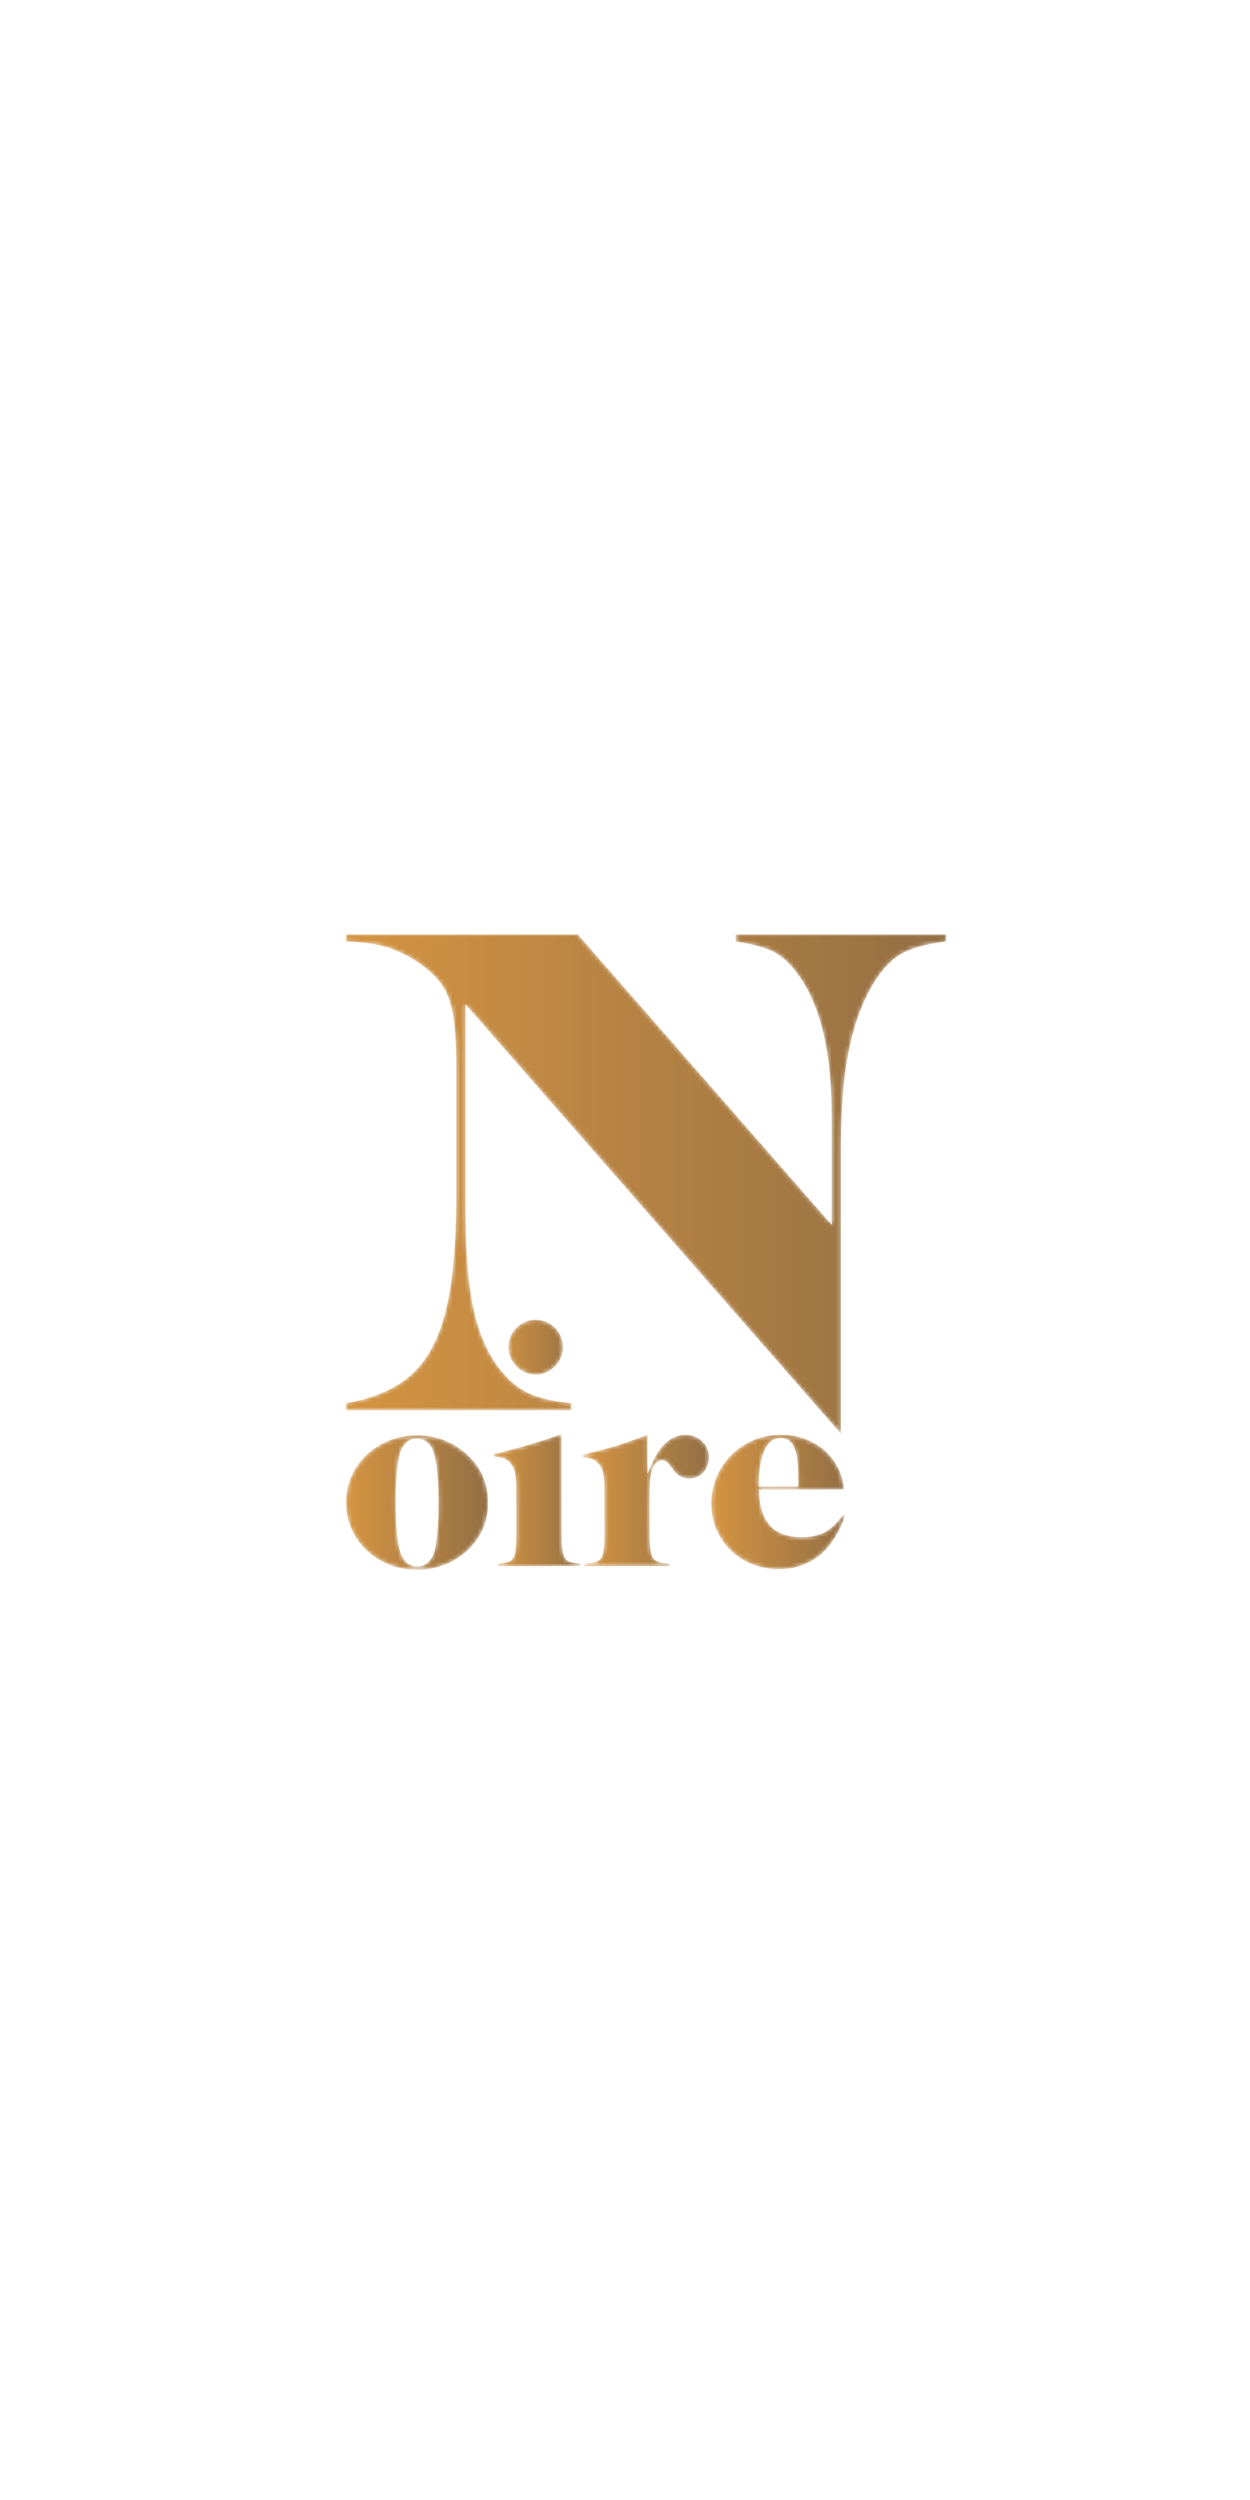 <svg height="600" viewBox="0 0 300 600" width="300" xmlns="http://www.w3.org/2000/svg" xmlns:xlink="http://www.w3.org/1999/xlink"><linearGradient id="a"><stop offset="0" stop-color="#d49442"/><stop offset="1" stop-color="#936f44"/></linearGradient><linearGradient id="b" x1="-.001%" x2="100%" xlink:href="#a" y1="49.999%" y2="49.999%"/><linearGradient id="c" x1="-.022%" x2="100.013%" xlink:href="#a" y1="50.011%" y2="50.011%"/><linearGradient id="d" x1="-.007%" x2="100%" xlink:href="#a" y1="50.001%" y2="50.001%"/><linearGradient id="e" x1="0%" x2="99.995%" xlink:href="#a" y1="50%" y2="50%"/><linearGradient id="f" x1="-.014%" x2="100%" xlink:href="#a" y1="50.007%" y2="50.007%"/><mask id="g" fill="#fff"><path d="m93.516.01v1.711c3.754.573 6.626 1.314 8.619 2.227 1.987.915 3.837 2.456 5.544 4.623 2.957 3.654 5.176 8.389 6.657 14.212 1.478 5.821 2.218 12.901 2.218 21.232v25.684l-60.921-69.688h-55.626v1.711c3.752.114 6.911.544 9.468 1.285 2.56.744 5.148 1.969 7.763 3.681 2.618 1.828 4.55 3.654 5.805 5.479 1.251 1.826 2.131 4.224 2.643 7.19.513 2.972.768 7.08.768 12.33v30.992c0 11.531-.828 20.691-2.475 27.482-1.65 6.791-4.38 11.928-8.19 15.41-3.814 3.482-9.074 5.795-15.783 6.933v1.712h54.09v-1.712c-5.006-.456-8.873-1.481-11.603-3.081-2.732-1.598-5.233-4.224-7.507-7.877-2.277-3.767-3.899-8.475-4.866-14.125-.965-5.651-1.448-12.93-1.448-21.832v-48.799l90.099 103.077v-68.49c0-9.358.623-17.149 1.877-23.372 1.251-6.221 3.183-11.558 5.802-16.01 2.159-3.537 4.462-5.993 6.91-7.364 2.445-1.369 5.998-2.338 10.665-2.91v-1.711z" fill="#fff" fill-rule="evenodd"/></mask><mask id="h" fill="#fff"><path d="m16.99.159c-3.123.004-5.989.726-8.595 2.16-2.609 1.436-4.657 3.384-6.152 5.841-1.497 2.457-2.241 5.178-2.235 8.162.003 2.987.757 5.705 2.263 8.157 1.503 2.451 3.56 4.389 6.173 5.817 2.611 1.427 5.48 2.138 8.604 2.131 3.121-.003 5.985-.712 8.595-2.129 2.602-1.415 4.663-3.342 6.184-5.778 1.513-2.436 2.269-5.105 2.265-8.01-.005-2.578-.472-4.866-1.4-6.869-.928-2.002-2.338-3.799-4.232-5.392-1.686-1.387-3.465-2.417-5.337-3.089-1.861-.667-3.891-1.001-6.094-1.001zm-3.215 29.637c-1.235-1.716-1.859-6.213-1.871-13.493-.006-3.028.112-5.666.355-7.915.243-2.25.567-3.825.979-4.726.817-1.8 2.069-2.703 3.754-2.706 1.397-.003 2.507.589 3.332 1.773 1.235 1.798 1.858 6.358 1.871 13.679.004 2.944-.111 5.552-.355 7.821-.243 2.272-.57 3.837-.978 4.695-.82 1.803-2.072 2.703-3.756 2.707h-.009c-1.394 0-2.501-.611-3.323-1.836z" fill="#fff" fill-rule="evenodd"/></mask><mask id="i" fill="#fff"><path d="m10.003.012c-1.189.003-2.271.305-3.254.904-.983.599-1.769 1.393-2.36 2.383-.594.991-.889 2.083-.886 3.277.003 1.196.298 2.296.897 3.307.595 1.009 1.395 1.81 2.399 2.406 1.004.594 2.101.892 3.287.89 1.147-.003 2.223-.305 3.226-.904 1.003-.597 1.799-1.393 2.393-2.382.591-.992.886-2.062.883-3.216-.003-1.237-.289-2.358-.865-3.367-.576-1.007-1.367-1.81-2.369-2.406-1-.591-2.111-.892-3.335-.892zm-1.138 29.875c-3.191.953-6.139 1.741-8.838 2.364l.122.617c1.022.08 1.841.255 2.456.521.616.269 1.129.689 1.54 1.265.492.659.822 1.43.986 2.314.166.889.252 2.278.254 4.173l.018 10.134c.003 2.226-.098 3.811-.3 4.759-.203.952-.603 1.589-1.195 1.918-.592.332-1.586.539-2.978.624l.001.617 19.842-.033v-.62c-1.393-.08-2.387-.284-2.981-.612-.594-.329-.994-.976-1.201-1.944-.207-.968-.312-2.544-.315-4.728l-.042-23.794c-1.719.663-4.175 1.469-7.369 2.424z" fill="#fff" fill-rule="evenodd"/></mask><mask id="j" fill="#fff"><path d="m25.051.045c-1.96.004-3.674.754-5.137 2.248-1.47 1.497-2.811 3.881-4.028 7.155l-.018-9.387c-3.469 1.275-6.119 2.189-7.956 2.744-1.836.556-4.404 1.225-7.71 2.007l.122.614c1.021.08 1.839.252 2.452.517.613.264 1.122.682 1.534 1.256.489.653.816 1.418.981 2.298.165.881.251 2.26.251 4.141l.019 10.062c.004 2.208-.106 3.784-.329 4.725-.223.942-.651 1.576-1.283 1.904-.63.329-1.725.535-3.274.62l.001.612 20.63-.034-.001-.614c-1.552-.08-2.64-.282-3.275-.609-.635-.325-1.063-.958-1.289-1.9-.226-.94-.34-2.514-.345-4.723l-.013-7.667c-.004-1.88.022-3.335.085-4.358.058-1.022.158-1.84.3-2.454.143-.615.376-1.207.702-1.78.489-.86 1.118-1.29 1.896-1.292.326 0 .641.092.949.276.308.183.624.501.952.949.492.694.847 1.174 1.073 1.439.223.267.461.501.705.705.369.328.807.581 1.319.763.511.185 1.03.277 1.561.276.856-.001 1.653-.228 2.386-.681.734-.45 1.302-1.064 1.711-1.843.407-.776.61-1.657.61-2.639-.001-.982-.25-1.88-.742-2.698-.491-.816-1.166-1.459-2.023-1.928-.855-.468-1.792-.702-2.808-.702z" fill="#fff" fill-rule="evenodd"/></mask><mask id="k" fill="#fff"><path d="m16.942.007c-3.081.006-5.908.745-8.471 2.223-2.567 1.477-4.587 3.484-6.061 6.022-1.474 2.54-2.209 5.321-2.205 8.347.006 2.905.719 5.563 2.139 7.973 1.424 2.412 3.379 4.299 5.868 5.665 2.486 1.366 5.25 2.047 8.292 2.043 2.383-.004 4.582-.469 6.594-1.395 2.012-.922 3.735-2.244 5.17-3.965.862-1.065 1.587-2.129 2.184-3.196.593-1.062 1.217-2.473 1.871-4.234l-.555-.244c-1.268 1.885-2.675 3.245-4.215 4.088-1.537.84-3.398 1.262-5.575 1.266-3.413.004-5.973-.931-7.679-2.81-1.708-1.877-2.59-4.738-2.633-8.584l20.4-.036c-.208-1.636-.506-2.975-.9-4.017-.394-1.041-.961-2.074-1.702-3.095-1.403-1.921-3.2-3.409-5.402-4.47-2.187-1.055-4.548-1.582-7.081-1.582zm-3.998 3.841c.897-2.026 2.192-3.041 3.877-3.044 1.028-.001 1.837.314 2.436.948.596.633 1.058 1.643 1.395 3.034.162.86.277 1.852.341 2.975.064 1.125.097 2.689.103 4.693l-9.495.016c-.006-3.722.442-6.598 1.343-8.622z" fill="#fff" fill-rule="evenodd"/></mask><g fill="none" fill-rule="evenodd"><path d="m93.516.01v1.711c3.754.573 6.626 1.314 8.619 2.227 1.987.915 3.837 2.456 5.544 4.623 2.957 3.654 5.176 8.389 6.657 14.212 1.478 5.821 2.218 12.901 2.218 21.232v25.684l-60.921-69.688h-55.626v1.711c3.752.114 6.911.544 9.468 1.285 2.56.744 5.148 1.969 7.763 3.681 2.618 1.828 4.55 3.654 5.805 5.479 1.251 1.826 2.131 4.224 2.643 7.19.513 2.972.768 7.08.768 12.33v30.992c0 11.531-.828 20.691-2.475 27.482-1.65 6.791-4.38 11.928-8.19 15.41-3.814 3.482-9.074 5.795-15.783 6.933v1.712h54.09v-1.712c-5.006-.456-8.873-1.481-11.603-3.081-2.732-1.598-5.233-4.224-7.507-7.877-2.277-3.767-3.899-8.475-4.866-14.125-.965-5.651-1.448-12.93-1.448-21.832v-48.799l90.099 103.077v-68.49c0-9.358.623-17.149 1.877-23.372 1.251-6.221 3.183-11.558 5.802-16.01 2.159-3.537 4.462-5.993 6.91-7.364 2.445-1.369 5.998-2.338 10.665-2.91v-1.711z" fill="url(#b)" mask="url(#g)" transform="translate(83.05 224.246)"/><path d="m16.99.159c-3.123.004-5.989.726-8.595 2.16-2.609 1.436-4.657 3.384-6.152 5.841-1.497 2.457-2.241 5.178-2.235 8.162.003 2.987.757 5.705 2.263 8.157 1.503 2.451 3.56 4.389 6.173 5.817 2.611 1.427 5.48 2.138 8.604 2.131 3.121-.003 5.985-.712 8.595-2.129 2.602-1.415 4.663-3.342 6.184-5.778 1.513-2.436 2.269-5.105 2.265-8.01-.005-2.578-.472-4.866-1.4-6.869-.928-2.002-2.338-3.799-4.232-5.392-1.686-1.387-3.465-2.417-5.337-3.089-1.861-.667-3.891-1.001-6.094-1.001zm-3.215 29.637c-1.235-1.716-1.859-6.213-1.871-13.493-.006-3.028.112-5.666.355-7.915.243-2.25.567-3.825.979-4.726.817-1.8 2.069-2.703 3.754-2.706 1.397-.003 2.507.589 3.332 1.773 1.235 1.798 1.858 6.358 1.871 13.679.004 2.944-.111 5.552-.355 7.821-.243 2.272-.57 3.837-.978 4.695-.82 1.803-2.072 2.703-3.756 2.707h-.009c-1.394 0-2.501-.611-3.323-1.836z" fill="url(#c)" mask="url(#h)" transform="translate(83.05 344.32)"/><path d="m10.003.012c-1.189.003-2.271.305-3.254.904-.983.599-1.769 1.393-2.36 2.383-.594.991-.889 2.083-.886 3.277.003 1.196.298 2.296.897 3.307.595 1.009 1.395 1.81 2.399 2.406 1.004.594 2.101.892 3.287.89 1.147-.003 2.223-.305 3.226-.904 1.003-.597 1.799-1.393 2.393-2.382.591-.992.886-2.062.883-3.216-.003-1.237-.289-2.358-.865-3.367-.576-1.007-1.367-1.81-2.369-2.406-1-.591-2.111-.892-3.335-.892zm-1.138 29.875c-3.191.953-6.139 1.741-8.838 2.364l.122.617c1.022.08 1.841.255 2.456.521.616.269 1.129.689 1.54 1.265.492.659.822 1.43.986 2.314.166.889.252 2.278.254 4.173l.018 10.134c.003 2.226-.098 3.811-.3 4.759-.203.952-.603 1.589-1.195 1.918-.592.332-1.586.539-2.978.624l.001.617 19.842-.033v-.62c-1.393-.08-2.387-.284-2.981-.612-.594-.329-.994-.976-1.201-1.944-.207-.968-.312-2.544-.315-4.728l-.042-23.794c-1.719.663-4.175 1.469-7.369 2.424z" fill="url(#d)" mask="url(#i)" transform="translate(118.513 316.717)"/><path d="m25.051.045c-1.96.004-3.674.754-5.137 2.248-1.47 1.497-2.811 3.881-4.028 7.155l-.018-9.387c-3.469 1.275-6.119 2.189-7.956 2.744-1.836.556-4.404 1.225-7.71 2.007l.122.614c1.021.08 1.839.252 2.452.517.613.264 1.122.682 1.534 1.256.489.653.816 1.418.981 2.298.165.881.251 2.26.251 4.141l.019 10.062c.004 2.208-.106 3.784-.329 4.725-.223.942-.651 1.576-1.283 1.904-.63.329-1.725.535-3.274.62l.001.612 20.63-.034-.001-.614c-1.552-.08-2.64-.282-3.275-.609-.635-.325-1.063-.958-1.289-1.9-.226-.94-.34-2.514-.345-4.723l-.013-7.667c-.004-1.88.022-3.335.085-4.358.058-1.022.158-1.84.3-2.454.143-.615.376-1.207.702-1.78.489-.86 1.118-1.29 1.896-1.292.326 0 .641.092.949.276.308.183.624.501.952.949.492.694.847 1.174 1.073 1.439.223.267.461.501.705.705.369.328.807.581 1.319.763.511.185 1.03.277 1.561.276.856-.001 1.653-.228 2.386-.681.734-.45 1.302-1.064 1.711-1.843.407-.776.61-1.657.61-2.639-.001-.982-.25-1.88-.742-2.698-.491-.816-1.166-1.459-2.023-1.928-.855-.468-1.792-.702-2.808-.702z" fill="url(#e)" mask="url(#j)" transform="translate(139.515 344.32)"/><path d="m16.942.007c-3.081.006-5.908.745-8.471 2.223-2.567 1.477-4.587 3.484-6.061 6.022-1.474 2.54-2.209 5.321-2.205 8.347.006 2.905.719 5.563 2.139 7.973 1.424 2.412 3.379 4.299 5.868 5.665 2.486 1.366 5.25 2.047 8.292 2.043 2.383-.004 4.582-.469 6.594-1.395 2.012-.922 3.735-2.244 5.17-3.965.862-1.065 1.587-2.129 2.184-3.196.593-1.062 1.217-2.473 1.871-4.234l-.555-.244c-1.268 1.885-2.675 3.245-4.215 4.088-1.537.84-3.398 1.262-5.575 1.266-3.413.004-5.973-.931-7.679-2.81-1.708-1.877-2.59-4.738-2.633-8.584l20.4-.036c-.208-1.636-.506-2.975-.9-4.017-.394-1.041-.961-2.074-1.702-3.095-1.403-1.921-3.2-3.409-5.402-4.47-2.187-1.055-4.548-1.582-7.081-1.582zm-3.998 3.841c.897-2.026 2.192-3.041 3.877-3.044 1.028-.001 1.837.314 2.436.948.596.633 1.058 1.643 1.395 3.034.162.86.277 1.852.341 2.975.064 1.125.097 2.689.103 4.693l-9.495.016c-.006-3.722.442-6.598 1.343-8.622z" fill="url(#f)" mask="url(#k)" transform="translate(170.502 344.32)"/></g></svg>